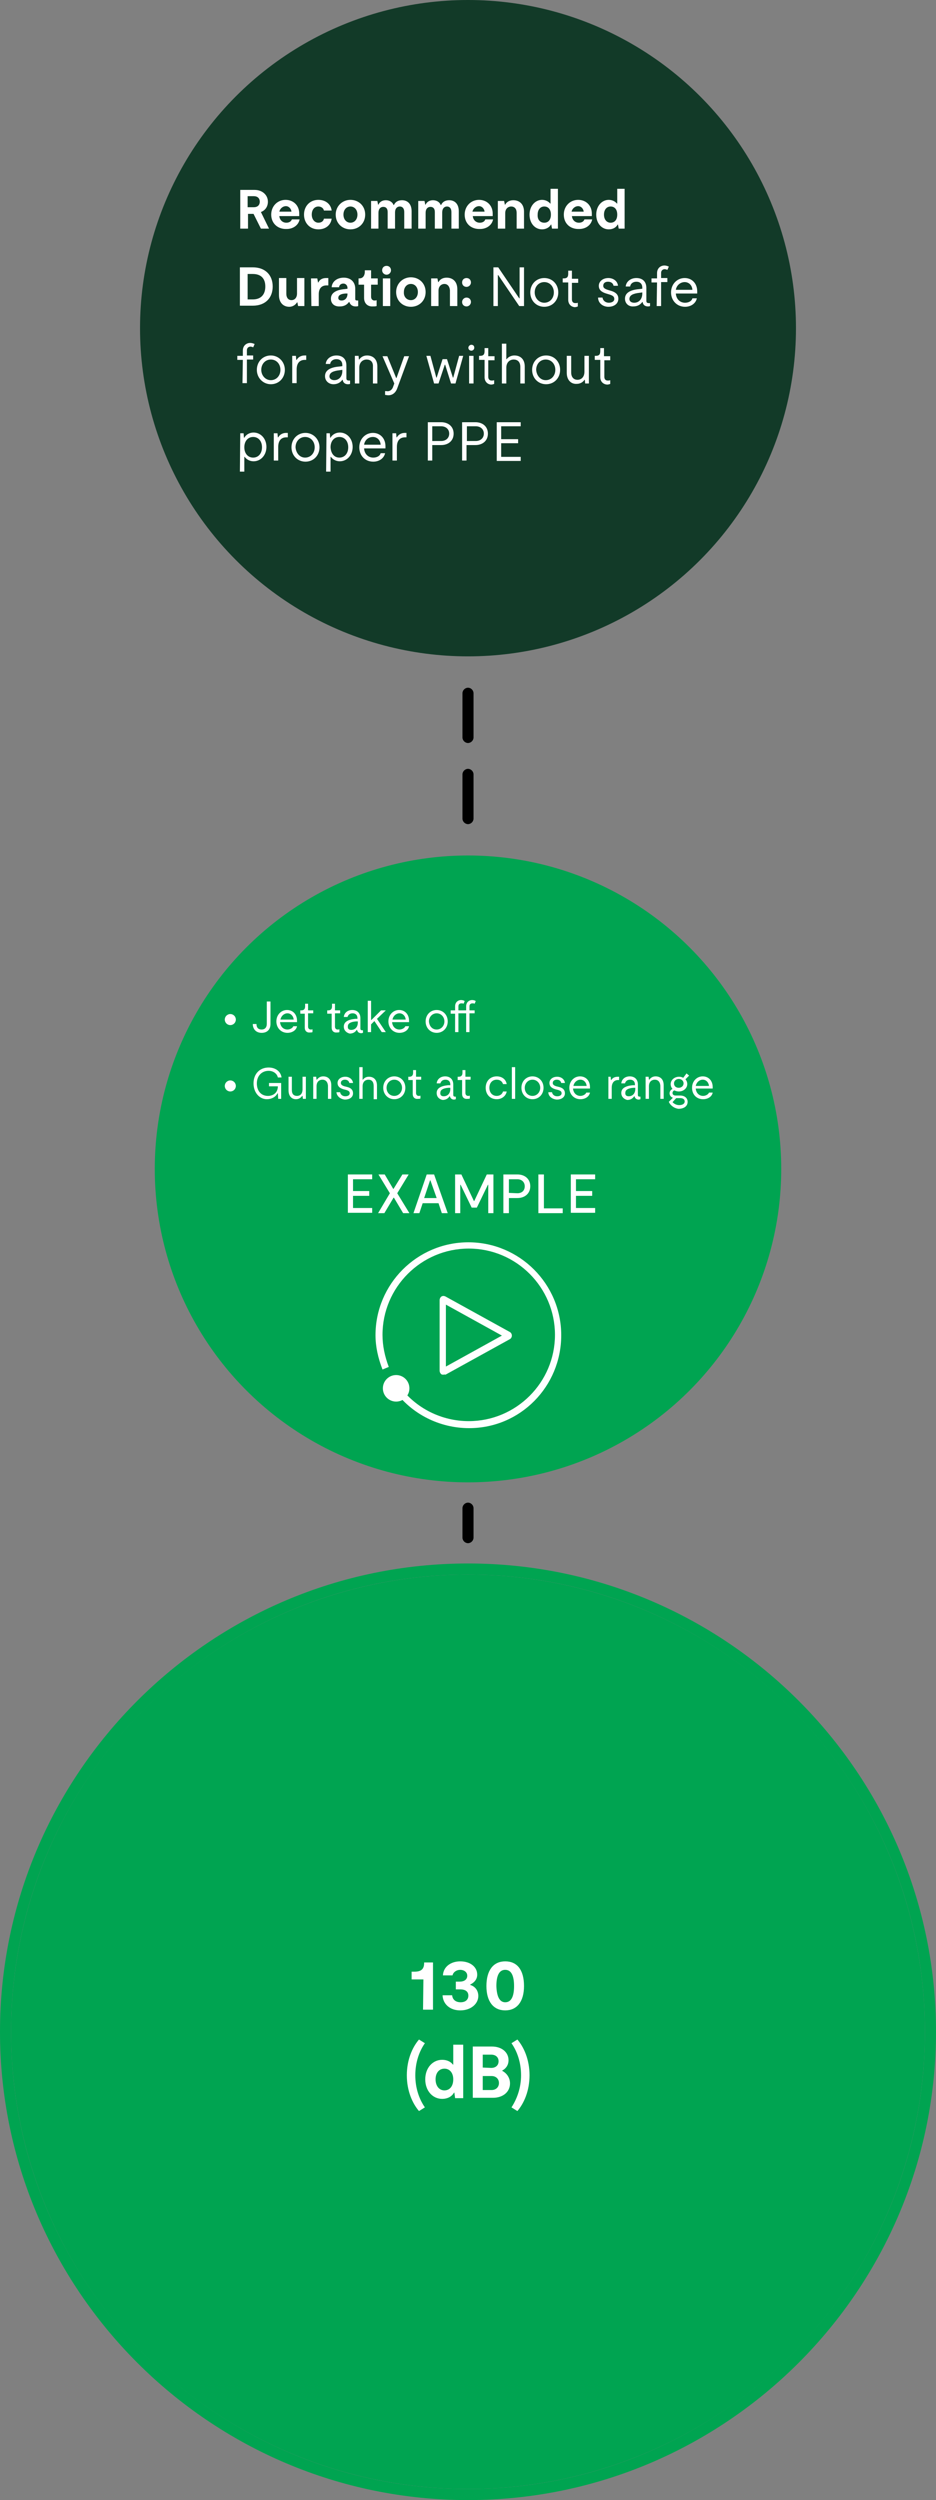 <?xml version="1.0" encoding="utf-8"?>
<!-- Generator: Adobe Illustrator 27.6.1, SVG Export Plug-In . SVG Version: 6.00 Build 0)  -->
<svg version="1.1" xmlns="http://www.w3.org/2000/svg" xmlns:xlink="http://www.w3.org/1999/xlink" x="0px" y="0px"
	 viewBox="0 0 254 678" style="enable-background:new 0 0 254 678;" xml:space="preserve">
<rect x="0" y="0" width="254" height="678" fill="#808080" stroke="none"/>
<style type="text/css">
	.st0{fill:#00A451;}
	.st1{fill:none;}
	.st2{enable-background:new    ;}
	.st3{fill:#FFFFFF;}
	.st4{fill:#123A28;}
</style>
<g id="Layer_2">
	<circle class="st0" cx="127" cy="551" r="124"/>
</g>
<g id="Working_File">
	<g id="Line_175">
		<path d="M127,418.5c-0.8,0-1.5-0.7-1.5-1.5v-8c0-0.8,0.7-1.5,1.5-1.5s1.5,0.7,1.5,1.5v8C128.5,417.8,127.8,418.5,127,418.5z"/>
	</g>
	<g id="Line_154">
		<path d="M127,201.5c-0.8,0-1.5-0.7-1.5-1.5v-12c0-0.8,0.7-1.5,1.5-1.5s1.5,0.7,1.5,1.5v12C128.5,200.8,127.8,201.5,127,201.5z"/>
	</g>
	<g id="Line_155">
		<path d="M127,223.5c-0.8,0-1.5-0.7-1.5-1.5v-12c0-0.8,0.7-1.5,1.5-1.5s1.5,0.7,1.5,1.5v12C128.5,222.8,127.8,223.5,127,223.5z"/>
	</g>
	<g id="Group_191">
		<g id="Ellipse_6">
			<g>
				<circle class="st1" cx="127" cy="551" r="127"/>
			</g>
			<g>
				<path class="st0" d="M127,678C57,678,0,621,0,551s57-127,127-127s127,57,127,127S197,678,127,678z M127,427
					C58.6,427,3,482.6,3,551s55.6,124,124,124s124-55.6,124-124S195.4,427,127,427z"/>
			</g>
		</g>
		<g id="Ellipse_50">
			<circle class="st0" cx="127" cy="317" r="85"/>
		</g>
		<g id="Group_106">
			<g id="Group_115">
				<g id="Group_28">
					<g id="Gunshot_at_close_range">
						<g class="st2">
							<path class="st3" d="M68.8,293.8c0-2.6,1.7-4.3,4.1-4.3c1.9,0,3.3,1.1,3.5,2.7h-1c-0.2-1-1.2-1.8-2.5-1.8
								c-1.9,0-3.2,1.4-3.2,3.4c0,2.1,1.2,3.4,3,3.4c1.6,0,2.7-1,2.7-2.6H73v-0.9h3.3v4.3h-0.8l-0.1-1.5h-0.1
								c-0.5,1-1.6,1.6-2.9,1.6C70.5,298.1,68.8,296.4,68.8,293.8z"/>
						</g>
						<g class="st2">
							<path class="st3" d="M78.3,295.7V292h0.9v3.6c0,1.2,0.6,1.6,1.4,1.6s1.5-0.5,1.5-1.8V292H83v6h-0.8l-0.1-0.8H82
								c-0.3,0.4-0.8,0.9-1.7,0.9C79.2,298.1,78.3,297.3,78.3,295.7z"/>
						</g>
						<g class="st2">
							<path class="st3" d="M87.5,292.8c-0.8,0-1.6,0.5-1.6,1.8v3.4H85v-6h0.8l0.1,0.8H86c0.3-0.4,0.8-0.9,1.7-0.9
								c1.3,0,2.2,0.8,2.2,2.4v3.7H89v-3.6C88.9,293.3,88.3,292.8,87.5,292.8z"/>
						</g>
						<g class="st2">
							<path class="st3" d="M91.3,296.2h1c0.1,0.6,0.6,1.1,1.4,1.1c0.7,0,1.2-0.3,1.2-0.8s-0.3-0.7-0.9-0.9l-0.8-0.2
								c-1-0.3-1.6-0.8-1.6-1.7c0-1,0.9-1.7,2.1-1.7c1.1,0,2,0.7,2.1,1.7h-1c-0.1-0.5-0.5-0.9-1.2-0.9c-0.6,0-1.1,0.3-1.1,0.9
								c0,0.4,0.3,0.7,1,0.9l0.8,0.2c1.1,0.3,1.5,0.9,1.5,1.7c0,1.1-1,1.7-2.2,1.7C92.4,298.1,91.4,297.3,91.3,296.2z"/>
							<path class="st3" d="M100,292.8c-0.8,0-1.6,0.5-1.6,1.8v3.4h-0.9v-8.6h0.9v3.4h0.1c0.2-0.3,0.7-0.8,1.6-0.8
								c1.3,0,2.2,0.8,2.2,2.4v3.7h-0.9v-3.6C101.4,293.3,100.8,292.8,100,292.8z"/>
						</g>
						<g class="st2">
							<path class="st3" d="M104,295c0-1.8,1.3-3.1,3-3.1s3,1.3,3,3.1c0,1.8-1.3,3.1-3,3.1S104,296.8,104,295z M107,297.2
								c1.2,0,2.1-1,2.1-2.2s-0.9-2.2-2.1-2.2s-2.1,1-2.1,2.2C104.9,296.3,105.8,297.2,107,297.2z"/>
						</g>
						<g class="st2">
							<path class="st3" d="M112,296.7v-3.8h-1.2V292h0.3c0.7,0,1-0.4,1-1.1v-0.7h0.8v1.8h1.4v0.8h-1.4v3.6c0,0.5,0.3,0.8,0.7,0.8
								c0.2,0,0.4,0,0.5-0.1v0.8c-0.2,0.1-0.4,0.1-0.7,0.1C112.6,298.1,112,297.6,112,296.7z"/>
						</g>
						<g class="st2">
							<path class="st3" d="M118.5,296.4c0-1.2,1-1.9,3.1-2.1h0.6v-0.2c0-0.8-0.5-1.3-1.3-1.3s-1.2,0.4-1.4,1h-1
								c0.1-1.1,1-1.9,2.3-1.9s2.2,0.8,2.2,2.2v2.8c0,0.4,0.2,0.5,0.5,0.5c0,0,0.1,0,0.2,0v0.7c-0.1,0-0.3,0.1-0.5,0.1
								c-0.5,0-1-0.3-1.1-0.9l0,0H122c-0.4,0.6-1,1-1.9,1C119.2,298.1,118.5,297.5,118.5,296.4z M120.4,297.3c1.1,0,1.8-0.8,1.8-2
								V295h-0.5c-1.5,0.1-2.2,0.6-2.2,1.3C119.4,297,119.8,297.3,120.4,297.3z"/>
						</g>
						<g class="st2">
							<path class="st3" d="M125.4,296.7v-3.8h-1.2V292h0.3c0.7,0,1-0.4,1-1.1v-0.7h0.8v1.8h1.4v0.8h-1.4v3.6c0,0.5,0.3,0.8,0.7,0.8
								c0.2,0,0.4,0,0.5-0.1v0.8c-0.2,0.1-0.4,0.1-0.7,0.1C126,298.1,125.4,297.6,125.4,296.7z"/>
						</g>
						<g class="st2">
							<path class="st3" d="M131.8,295c0-1.8,1.2-3.1,3-3.1c1.4,0,2.5,0.8,2.7,2.1h-1c-0.2-0.7-0.8-1.2-1.7-1.2c-1.2,0-2,0.9-2,2.2
								c0,1.3,0.8,2.2,2,2.2c0.9,0,1.5-0.5,1.7-1.2h1c-0.2,1.2-1.3,2.1-2.7,2.1C133,298.1,131.8,296.8,131.8,295z"/>
						</g>
						<g class="st2">
							<path class="st3" d="M138.9,289.4h0.9v8.6h-0.9V289.4z"/>
						</g>
						<g class="st2">
							<path class="st3" d="M141.5,295c0-1.8,1.3-3.1,3-3.1s3,1.3,3,3.1c0,1.8-1.3,3.1-3,3.1S141.5,296.8,141.5,295z M144.5,297.2
								c1.2,0,2.1-1,2.1-2.2s-0.9-2.2-2.1-2.2c-1.2,0-2.1,1-2.1,2.2C142.4,296.3,143.3,297.2,144.5,297.2z"/>
							<path class="st3" d="M148.8,296.2h1c0.1,0.6,0.6,1.1,1.4,1.1c0.7,0,1.2-0.3,1.2-0.8s-0.3-0.7-0.9-0.9l-0.8-0.2
								c-1-0.3-1.6-0.8-1.6-1.7c0-1,0.9-1.7,2.1-1.7c1.1,0,2,0.7,2.1,1.7h-1c-0.1-0.5-0.5-0.9-1.2-0.9c-0.6,0-1.1,0.3-1.1,0.9
								c0,0.4,0.3,0.7,1,0.9l0.8,0.2c1.1,0.3,1.5,0.9,1.5,1.7c0,1.1-1,1.7-2.2,1.7C149.8,298.1,148.8,297.3,148.8,296.2z"/>
						</g>
						<g class="st2">
							<path class="st3" d="M154.5,295c0-1.8,1.3-3.1,2.9-3.1c1.6,0,2.7,1.2,2.7,2.9c0,0.1,0,0.3,0,0.4h-4.6c0.1,1.2,0.9,2,2,2
								c0.7,0,1.4-0.4,1.6-0.9h1c-0.2,1.1-1.3,1.8-2.6,1.8C155.8,298.1,154.5,296.8,154.5,295z M159.2,294.5c-0.1-1-0.8-1.7-1.7-1.7
								s-1.7,0.7-1.9,1.7H159.2z"/>
						</g>
						<g class="st2">
							<path class="st3" d="M164.9,292h0.8l0.1,0.9h0.1c0.2-0.4,0.7-0.9,1.8-0.9c0.1,0,0.2,0,0.3,0v0.9c-0.2,0-0.2,0-0.3,0
								c-1,0-1.7,0.7-1.7,2.1v3h-0.9v-6H164.9z"/>
						</g>
						<g class="st2">
							<path class="st3" d="M168.6,296.4c0-1.2,1-1.9,3.1-2.1h0.6v-0.2c0-0.8-0.5-1.3-1.3-1.3s-1.2,0.4-1.4,1h-1
								c0.1-1.1,1-1.9,2.3-1.9s2.2,0.8,2.2,2.2v2.8c0,0.4,0.2,0.5,0.5,0.5c0,0,0.1,0,0.2,0v0.7c-0.1,0-0.3,0.1-0.5,0.1
								c-0.5,0-1-0.3-1.1-0.9l0,0h-0.1c-0.4,0.6-1,1-1.9,1C169.4,298.1,168.6,297.5,168.6,296.4z M170.6,297.3c1.1,0,1.8-0.8,1.8-2
								V295h-0.5c-1.5,0.1-2.2,0.6-2.2,1.3C169.6,297,170,297.3,170.6,297.3z"/>
						</g>
						<g class="st2">
							<path class="st3" d="M177.7,292.8c-0.8,0-1.6,0.5-1.6,1.8v3.4h-0.9v-6h0.8l0.1,0.8h0.1c0.3-0.4,0.8-0.9,1.7-0.9
								c1.3,0,2.2,0.8,2.2,2.4v3.7h-0.9v-3.6C179.1,293.3,178.5,292.8,177.7,292.8z"/>
						</g>
						<g class="st2">
							<path class="st3" d="M181.5,298.8l1.1-1.1c-0.6-0.2-0.9-0.7-0.9-1.2c0-0.6,0.4-1,0.8-1.2c-0.3-0.3-0.5-0.8-0.5-1.3
								c0-1.1,1-2,2.3-2c0.4,0,0.8,0.1,1.1,0.3l0.9-1.2l0.7,0.6l-1,1c0.3,0.3,0.5,0.8,0.5,1.3c0,1.1-1,2-2.3,2
								c-0.4,0-0.8-0.1-1.2-0.3c-0.3,0.1-0.5,0.4-0.5,0.7c0,0.4,0.3,0.7,0.8,0.7h1.3c1.2,0,2,0.7,2,1.7c0,1.2-1,1.9-2.5,1.9
								C182.6,300.5,181.7,299.4,181.5,298.8z M184.3,299.7c0.8,0,1.5-0.3,1.5-1c0-0.6-0.5-0.9-1.2-0.9h-1.1l-1,1.1
								C182.8,299.2,183.4,299.7,184.3,299.7z M184.2,295c0.7,0,1.3-0.5,1.3-1.2s-0.6-1.2-1.3-1.2s-1.3,0.5-1.3,1.2
								C182.9,294.6,183.5,295,184.2,295z"/>
						</g>
						<g class="st2">
							<path class="st3" d="M187.8,295c0-1.8,1.3-3.1,2.9-3.1c1.6,0,2.7,1.2,2.7,2.9c0,0.1,0,0.3,0,0.4h-4.6c0.1,1.2,0.9,2,2,2
								c0.7,0,1.4-0.4,1.6-0.9h1c-0.2,1.1-1.3,1.8-2.6,1.8C189,298.1,187.8,296.8,187.8,295z M192.4,294.5c-0.1-1-0.8-1.7-1.7-1.7
								s-1.7,0.7-1.9,1.7H192.4z"/>
						</g>
					</g>
					<g id="Ellipse_14">
						<circle class="st3" cx="62.5" cy="294.5" r="1.5"/>
					</g>
				</g>
				<g id="Group_27">
					<g id="Jet_take_off">
						<g class="st2">
							<path class="st3" d="M68.6,277.7h1l0,0c0,1,0.5,1.5,1.4,1.5s1.4-0.6,1.4-1.5v-6.1h1v6.1c0,1.5-0.9,2.4-2.4,2.4
								S68.6,279.1,68.6,277.7z"/>
						</g>
						<g class="st2">
							<path class="st3" d="M75,277c0-1.8,1.3-3.1,2.9-3.1s2.7,1.2,2.7,2.9c0,0.1,0,0.3,0,0.4H76c0.1,1.2,0.9,2,2,2
								c0.7,0,1.4-0.4,1.6-0.9h1c-0.2,1.1-1.3,1.8-2.6,1.8C76.3,280.1,75,278.8,75,277z M79.7,276.5c-0.1-1-0.8-1.7-1.7-1.7
								c-0.9,0-1.7,0.7-1.9,1.7H79.7z"/>
						</g>
						<g class="st2">
							<path class="st3" d="M82.7,278.7v-3.8h-1.2V274h0.3c0.7,0,1-0.4,1-1.1v-0.7h0.8v1.8H85v0.8h-1.4v3.6c0,0.5,0.3,0.8,0.7,0.8
								c0.2,0,0.4,0,0.5-0.1v0.8c-0.2,0.1-0.4,0.1-0.7,0.1C83.3,280.1,82.7,279.6,82.7,278.7z"/>
							<path class="st3" d="M90,278.7v-3.8h-1.2V274h0.3c0.7,0,1-0.4,1-1.1v-0.7h0.8v1.8h1.4v0.8h-1.4v3.6c0,0.5,0.3,0.8,0.7,0.8
								c0.2,0,0.4,0,0.5-0.1v0.8c-0.2,0.1-0.4,0.1-0.7,0.1C90.6,280.1,90,279.6,90,278.7z"/>
						</g>
						<g class="st2">
							<path class="st3" d="M93.3,278.4c0-1.2,1-1.9,3.1-2.1H97v-0.2c0-0.8-0.5-1.3-1.3-1.3s-1.2,0.4-1.4,1h-1
								c0.1-1.1,1-1.9,2.3-1.9s2.2,0.8,2.2,2.2v2.8c0,0.4,0.2,0.5,0.5,0.5c0,0,0.1,0,0.2,0v0.7c-0.1,0-0.3,0.1-0.5,0.1
								c-0.5,0-1-0.3-1.1-0.9l0,0h-0.1c-0.4,0.6-1,1-1.9,1C94.1,280.1,93.3,279.5,93.3,278.4z M95.3,279.3c1.1,0,1.8-0.8,1.8-2V277
								h-0.5c-1.5,0.1-2.2,0.6-2.2,1.3C94.3,279,94.7,279.3,95.3,279.3z"/>
						</g>
						<g class="st2">
							<path class="st3" d="M99.8,271.4h0.9v5.2h0.1l2.6-2.6h1.3l-2.4,2.3l2.4,3.6h-1.1l-2-3l-0.9,0.9v2.1h-0.9V271.4z"/>
						</g>
						<g class="st2">
							<path class="st3" d="M105.4,277c0-1.8,1.3-3.1,2.9-3.1s2.7,1.2,2.7,2.9c0,0.1,0,0.3,0,0.4h-4.6c0.1,1.2,0.9,2,2,2
								c0.7,0,1.4-0.4,1.6-0.9h1c-0.2,1.1-1.3,1.8-2.6,1.8C106.7,280.1,105.4,278.8,105.4,277z M110.1,276.5c-0.1-1-0.8-1.7-1.7-1.7
								s-1.7,0.7-1.9,1.7H110.1z"/>
						</g>
						<g class="st2">
							<path class="st3" d="M115.5,277c0-1.8,1.3-3.1,3-3.1s3,1.3,3,3.1c0,1.8-1.3,3.1-3,3.1S115.5,278.8,115.5,277z M118.5,279.2
								c1.2,0,2.1-1,2.1-2.2s-0.9-2.2-2.1-2.2s-2.1,1-2.1,2.2C116.5,278.3,117.3,279.2,118.5,279.2z"/>
						</g>
						<g class="st2">
							<path class="st3" d="M123.5,274.9h-1.2V274h1.2v-1.1c0-1.1,0.8-1.7,1.6-1.7c0.4,0,0.8,0.1,1,0.3l-0.3,0.7
								c-0.2-0.1-0.4-0.1-0.6-0.1c-0.5,0-0.8,0.3-0.8,0.8v1.1h2.1v-1.1c0-1.1,0.8-1.7,1.6-1.7c0.4,0,0.8,0.1,1,0.3l-0.3,0.7
								c-0.2-0.1-0.4-0.1-0.6-0.1c-0.5,0-0.8,0.3-0.8,0.8v1.1h1.4v0.8h-1.4v5.1h-0.9v-5.1h-2.1v5.1h-0.9L123.5,274.9L123.5,274.9z"
								/>
						</g>
					</g>
					<g id="Ellipse_14-2">
						<circle class="st3" cx="62.5" cy="276.5" r="1.5"/>
					</g>
				</g>
			</g>
		</g>
		<g id="Group_104">
			<g id="Ellipse_18">
				<circle class="st4" cx="127" cy="89" r="89"/>
			</g>
			<g id="Recommended_Duration:_Not_safe_for_any_without_proper_PPE">
				<g class="st2">
					<path class="st3" d="M65.1,51.5h4c2.1,0,3.6,1.4,3.6,3.2c0,1.4-0.8,2.4-1.9,2.8L73,62h-2.2l-2-4h-1.5v4h-2.1V51.5H65.1z
						 M68.9,56.2c1,0,1.6-0.6,1.6-1.5s-0.6-1.5-1.6-1.5h-1.7v3H68.9z"/>
				</g>
				<g class="st2">
					<path class="st3" d="M73.6,58.2c0-2.3,1.7-4,3.9-4c2.1,0,3.7,1.5,3.7,3.7c0,0.2,0,0.4,0,0.7h-5.4c0.1,1.1,0.9,1.8,1.9,1.8
						c0.7,0,1.3-0.3,1.5-0.9h2.1c-0.3,1.6-1.8,2.6-3.5,2.6C75.4,62.2,73.6,60.6,73.6,58.2z M79.1,57.4c-0.1-0.9-0.8-1.5-1.5-1.5
						c-0.8,0-1.6,0.6-1.8,1.5H79.1z"/>
				</g>
				<g class="st2">
					<path class="st3" d="M82.5,58.2c0-2.3,1.6-4,3.9-4c2,0,3.4,1.2,3.6,2.9h-2.1c-0.1-0.6-0.7-1.1-1.5-1.1c-1.1,0-1.8,0.9-1.8,2.2
						s0.8,2.2,1.8,2.2c0.9,0,1.4-0.5,1.5-1.1H90c-0.2,1.7-1.6,2.9-3.6,2.9C84.1,62.2,82.5,60.5,82.5,58.2z"/>
				</g>
				<g class="st2">
					<path class="st3" d="M91.1,58.2c0-2.3,1.8-4,4-4s4,1.6,4,4s-1.8,4-4,4S91.1,60.6,91.1,58.2z M95.1,60.4c1.1,0,1.9-0.9,1.9-2.2
						S96.2,56,95.1,56s-1.9,0.9-1.9,2.2S94,60.4,95.1,60.4z"/>
					<path class="st3" d="M104,56.1c-0.7,0-1.3,0.5-1.3,1.6V62h-2v-7.5h1.7l0.2,1h0.1c0.3-0.7,1-1.2,2-1.2s1.8,0.5,2.1,1.3h0.1
						c0.4-0.9,1.2-1.3,2.2-1.3c1.5,0,2.6,1,2.6,3V62h-2v-4.5c0-1-0.5-1.5-1.2-1.5s-1.3,0.5-1.3,1.6V62h-2v-4.5
						C105.2,56.5,104.7,56.1,104,56.1z"/>
					<path class="st3" d="M116.8,56.1c-0.7,0-1.3,0.5-1.3,1.6V62h-2v-7.5h1.7l0.2,1h0.1c0.3-0.7,1-1.2,2-1.2s1.8,0.5,2.1,1.3h0.1
						c0.4-0.9,1.2-1.3,2.2-1.3c1.5,0,2.6,1,2.6,3V62h-2v-4.5c0-1-0.5-1.5-1.2-1.5s-1.3,0.5-1.3,1.6V62h-2v-4.5
						C118,56.5,117.5,56.1,116.8,56.1z"/>
					<path class="st3" d="M126.1,58.2c0-2.3,1.7-4,3.9-4c2.1,0,3.7,1.5,3.7,3.7c0,0.2,0,0.4,0,0.7h-5.4c0.1,1.1,0.9,1.8,1.9,1.8
						c0.7,0,1.3-0.3,1.5-0.9h2.1c-0.3,1.6-1.8,2.6-3.5,2.6C127.8,62.2,126.1,60.6,126.1,58.2z M131.5,57.4c-0.1-0.9-0.8-1.5-1.5-1.5
						c-0.8,0-1.6,0.6-1.8,1.5H131.5z"/>
					<path class="st3" d="M138.7,56c-0.8,0-1.6,0.6-1.6,1.8V62h-2v-7.5h1.7l0.2,1h0.1c0.3-0.6,1-1.2,2.2-1.2c1.7,0,2.9,1.1,2.9,3.1
						V62h-2v-4.3C140.2,56.6,139.6,56,138.7,56z"/>
					<path class="st3" d="M149.8,62l-0.2-1.1h-0.1c-0.4,0.8-1.4,1.3-2.4,1.3c-1.9,0-3.4-1.6-3.4-4c0-2.3,1.5-4,3.4-4
						c1,0,1.8,0.5,2.2,1h0.1v-4h2V62H149.8z M147.7,60.4c1.1,0,1.8-0.8,1.8-2.2s-0.7-2.2-1.8-2.2s-1.8,0.9-1.8,2.2
						C145.8,59.6,146.6,60.4,147.7,60.4z"/>
					<path class="st3" d="M153,58.2c0-2.3,1.7-4,3.9-4c2.1,0,3.7,1.5,3.7,3.7c0,0.2,0,0.4,0,0.7h-5.4c0.1,1.1,0.9,1.8,1.9,1.8
						c0.7,0,1.3-0.3,1.5-0.9h2.1c-0.3,1.6-1.8,2.6-3.5,2.6C154.7,62.2,153,60.6,153,58.2z M158.4,57.4c-0.1-0.9-0.8-1.5-1.5-1.5
						c-0.8,0-1.6,0.6-1.8,1.5H158.4z"/>
					<path class="st3" d="M167.9,62l-0.2-1.1h-0.1c-0.4,0.8-1.3,1.3-2.4,1.3c-1.9,0-3.4-1.6-3.4-4c0-2.3,1.5-4,3.4-4
						c1,0,1.8,0.5,2.2,1h0.1v-4h2V62H167.9z M165.7,60.4c1.1,0,1.8-0.8,1.8-2.2s-0.7-2.2-1.8-2.2s-1.8,0.9-1.8,2.2
						C163.9,59.6,164.7,60.4,165.7,60.4z"/>
				</g>
				<g class="st2">
					<path class="st3" d="M65.1,72.5h3.5c3.4,0,5.4,2.1,5.4,5.2s-2,5.2-5.4,5.2h-3.5V72.5z M68.6,81.2c2.2,0,3.4-1.3,3.4-3.5
						s-1.2-3.4-3.4-3.4h-1.4v6.9H68.6z"/>
				</g>
				<g class="st2">
					<path class="st3" d="M75.7,80v-4.6h2v4.3c0,1.1,0.6,1.7,1.4,1.7s1.5-0.6,1.5-1.8v-4.2h2V83h-1.7l-0.2-1h-0.1
						c-0.3,0.5-1,1.2-2.1,1.2C76.9,83.2,75.7,82.1,75.7,80z"/>
				</g>
				<g class="st2">
					<path class="st3" d="M84.4,75.5h1.7l0.2,1.1h0.1c0.3-0.7,1-1.2,2.1-1.2c0.2,0,0.4,0,0.6,0v2c-0.2,0-0.4,0-0.5,0
						c-1.3,0-2.1,0.8-2.1,2.4V83h-2L84.4,75.5L84.4,75.5z"/>
				</g>
				<g class="st2">
					<path class="st3" d="M89.8,81c0-1.5,1.3-2.4,3.8-2.6l0.7-0.1v-0.2c0-0.7-0.5-1.2-1.1-1.2s-1.1,0.3-1.2,1h-2
						c0.1-1.5,1.4-2.6,3.3-2.6s3.1,1.2,3.1,3V81c0,0.4,0.1,0.5,0.6,0.5h0.2V83c-0.2,0.1-0.5,0.1-0.7,0.1c-0.7,0-1.4-0.3-1.7-1.2
						h-0.1c-0.5,0.7-1.3,1.2-2.4,1.2C90.7,83.2,89.8,82.3,89.8,81z M92.7,81.5c1,0,1.6-0.8,1.6-1.8v-0.1h-0.6
						c-1.3,0.1-1.9,0.5-1.9,1.2C91.8,81.3,92.2,81.5,92.7,81.5z"/>
				</g>
				<g class="st2">
					<path class="st3" d="M98.8,80.8v-3.6h-1.5v-1.7h0.2c0.9,0,1.4-0.6,1.5-1.6v-0.6h1.7v2.2h1.8v1.7h-1.8v3.3c0,0.6,0.4,1,0.9,1
						c0.2,0,0.4,0,0.6-0.1V83c-0.3,0.1-0.7,0.1-1,0.1C99.7,83.2,98.8,82.2,98.8,80.8z"/>
				</g>
				<g class="st2">
					<path class="st3" d="M104.9,72.1c0.7,0,1.2,0.5,1.2,1.2s-0.6,1.2-1.2,1.2s-1.2-0.5-1.2-1.2C103.7,72.6,104.2,72.1,104.9,72.1z
						 M103.9,75.5h2V83h-2V75.5z"/>
					<path class="st3" d="M107.5,79.2c0-2.3,1.8-4,4-4s4,1.6,4,4s-1.8,4-4,4S107.5,81.6,107.5,79.2z M111.5,81.4
						c1.1,0,1.9-0.9,1.9-2.2c0-1.3-0.8-2.2-1.9-2.2s-1.9,0.9-1.9,2.2C109.5,80.5,110.4,81.4,111.5,81.4z"/>
				</g>
				<g class="st2">
					<path class="st3" d="M120.6,77c-0.8,0-1.6,0.6-1.6,1.8V83h-2v-7.5h1.7l0.2,1h0.1c0.3-0.6,1-1.2,2.2-1.2c1.7,0,2.9,1.1,2.9,3.1
						V83h-2v-4.3C122,77.6,121.4,77,120.6,77z"/>
				</g>
				<g class="st2">
					<path class="st3" d="M126.6,75.4c0.7,0,1.2,0.5,1.2,1.2c0,0.6-0.5,1.2-1.2,1.2s-1.2-0.5-1.2-1.2S125.9,75.4,126.6,75.4z
						 M125.4,81.9c0-0.6,0.5-1.2,1.2-1.2s1.2,0.5,1.2,1.2c0,0.6-0.5,1.2-1.2,1.2S125.4,82.6,125.4,81.9z"/>
				</g>
				<g class="st2">
					<path class="st3" d="M133.9,72.5h1.3l5.7,8.4h0.1v-8.4h1.2V83h-1.3l-5.7-8.4h-0.1V83h-1.2V72.5z"/>
					<path class="st3" d="M143.9,79.3c0-2.2,1.6-3.9,3.8-3.9s3.8,1.7,3.8,3.9c0,2.2-1.6,3.9-3.8,3.9S143.9,81.5,143.9,79.3z
						 M147.7,82.1c1.5,0,2.6-1.2,2.6-2.8c0-1.6-1.1-2.8-2.6-2.8s-2.6,1.2-2.6,2.8C145.1,80.8,146.2,82.1,147.7,82.1z"/>
				</g>
				<g class="st2">
					<path class="st3" d="M154.2,81.3v-4.7h-1.5v-1.1h0.3c0.9,0,1.2-0.4,1.2-1.3v-0.8h1v2.2h1.7v1.1h-1.7v4.5c0,0.6,0.3,1,0.9,1
						c0.2,0,0.5,0,0.7-0.1v1c-0.2,0.1-0.5,0.2-0.9,0.2C155,83.2,154.2,82.5,154.2,81.3z"/>
					<path class="st3" d="M162.3,80.7h1.2c0.1,0.8,0.8,1.4,1.7,1.4s1.5-0.4,1.5-1s-0.3-0.9-1.2-1.2l-1-0.3c-1.3-0.4-2-1-2-2.1
						c0-1.2,1.1-2.1,2.6-2.1c1.4,0,2.5,0.9,2.6,2.1h-1.2c-0.1-0.6-0.6-1.1-1.5-1.1c-0.8,0-1.3,0.4-1.3,1.1c0,0.5,0.3,0.8,1.2,1.1
						l1,0.3c1.3,0.4,1.9,1.1,1.9,2.1c0,1.4-1.2,2.2-2.7,2.2S162.3,82.2,162.3,80.7z"/>
				</g>
				<g class="st2">
					<path class="st3" d="M169.6,81c0-1.5,1.3-2.4,3.9-2.6l0.8-0.1V78c0-1-0.6-1.6-1.6-1.6c-0.9,0-1.6,0.5-1.7,1.3h-1.2
						c0.1-1.3,1.3-2.3,2.9-2.3c1.7,0,2.7,1,2.7,2.7v3.5c0,0.5,0.3,0.6,0.7,0.6c0.1,0,0.1,0,0.3,0V83c-0.2,0.1-0.4,0.1-0.6,0.1
						c-0.6,0-1.3-0.3-1.4-1.2l0,0h-0.1c-0.5,0.7-1.3,1.2-2.4,1.2C170.6,83.2,169.6,82.3,169.6,81z M172.1,82.1c1.3,0,2.2-1,2.2-2.5
						v-0.3l-0.7,0.1c-1.9,0.2-2.8,0.7-2.8,1.7C170.8,81.7,171.3,82.1,172.1,82.1z"/>
				</g>
				<g class="st2">
					<path class="st3" d="M178.3,76.6h-1.5v-1.1h1.5v-1.4c0-1.4,1-2.1,2-2.1c0.5,0,1,0.2,1.2,0.3l-0.4,0.9c-0.2-0.1-0.5-0.2-0.7-0.2
						c-0.6,0-1,0.4-1,1v1.4h1.7v1.1h-1.7V83h-1.2L178.3,76.6L178.3,76.6z"/>
				</g>
				<g class="st2">
					<path class="st3" d="M182.1,79.3c0-2.2,1.6-3.9,3.7-3.9c2,0,3.4,1.5,3.4,3.6c0,0.2,0,0.3,0,0.6h-5.8c0.1,1.5,1.1,2.5,2.5,2.5
						c0.9,0,1.8-0.4,2-1.2h1.2c-0.3,1.4-1.6,2.3-3.2,2.3C183.7,83.2,182.1,81.5,182.1,79.3z M187.9,78.6c-0.1-1.3-1-2.1-2.1-2.1
						s-2.2,0.8-2.4,2.1H187.9z"/>
				</g>
				<g class="st2">
					<path class="st3" d="M65.9,97.6h-1.5v-1.1h1.5v-1.4c0-1.4,1-2.1,2-2.1c0.5,0,1,0.2,1.2,0.3l-0.4,0.9C68.5,94.1,68.2,94,68,94
						c-0.6,0-1,0.4-1,1v1.4h1.7v1.1H67v6.4h-1.2L65.9,97.6L65.9,97.6z"/>
				</g>
				<g class="st2">
					<path class="st3" d="M69.7,100.3c0-2.2,1.6-3.9,3.8-3.9c2.1,0,3.8,1.7,3.8,3.9c0,2.2-1.6,3.9-3.8,3.9
						C71.4,104.2,69.7,102.5,69.7,100.3z M73.5,103.1c1.5,0,2.6-1.2,2.6-2.8c0-1.6-1.1-2.8-2.6-2.8s-2.6,1.2-2.6,2.8
						C70.9,101.8,72,103.1,73.5,103.1z"/>
					<path class="st3" d="M79.3,96.5h1l0.1,1.1h0.1c0.3-0.5,0.9-1.2,2.2-1.2c0.2,0,0.3,0,0.4,0v1.2c-0.2,0-0.3,0-0.4,0
						c-1.3,0-2.2,0.8-2.2,2.6v3.7h-1.2V96.5z"/>
				</g>
				<g class="st2">
					<path class="st3" d="M88.2,102c0-1.5,1.3-2.4,3.9-2.6l0.8-0.1V99c0-1-0.6-1.6-1.6-1.6c-0.9,0-1.6,0.5-1.7,1.3h-1.2
						c0.1-1.3,1.3-2.3,2.9-2.3c1.7,0,2.7,1,2.7,2.7v3.5c0,0.5,0.3,0.6,0.7,0.6c0.1,0,0.1,0,0.3,0v0.9c-0.2,0.1-0.4,0.1-0.6,0.1
						c-0.6,0-1.3-0.3-1.4-1.2l0,0h-0.1c-0.5,0.7-1.3,1.2-2.4,1.2C89.2,104.2,88.2,103.3,88.2,102z M90.7,103.1c1.3,0,2.2-1,2.2-2.5
						v-0.3l-0.7,0.1c-1.9,0.2-2.8,0.7-2.8,1.7C89.4,102.7,90,103.1,90.7,103.1z"/>
				</g>
				<g class="st2">
					<path class="st3" d="M99.5,97.5c-1,0-2,0.7-2,2.2v4.3h-1.2v-7.5h1l0.1,1h0.1c0.3-0.5,1-1.1,2.1-1.1c1.6,0,2.8,1,2.8,3v4.6h-1.2
						v-4.5C101.3,98.1,100.5,97.5,99.5,97.5z"/>
				</g>
				<g class="st2">
					<path class="st3" d="M105.2,106.1c0.5,0,1.1-0.3,1.4-1l0.4-1.1l-3.2-7.4h1.3l2.4,5.9h0.1l2.1-5.9h1.3l-3.2,8.7
						c-0.5,1.4-1.5,1.9-2.4,1.9c-0.3,0-0.7-0.1-0.9-0.1v-1C104.6,106,104.9,106.1,105.2,106.1z"/>
					<path class="st3" d="M115.7,96.5h1.1l1.6,5.9h0.1l1.6-5h1.2l1.6,5h0.1l1.6-5.9h1.1l-2.1,7.5h-1.2l-1.6-5.1h-0.1L119,104h-1.2
						L115.7,96.5z"/>
					<path class="st3" d="M127.9,93.5c0.5,0,0.8,0.3,0.8,0.8s-0.4,0.8-0.8,0.8c-0.4,0-0.8-0.3-0.8-0.8
						C127.1,93.9,127.5,93.5,127.9,93.5z M127.3,96.5h1.2v7.5h-1.2V96.5z"/>
				</g>
				<g class="st2">
					<path class="st3" d="M131.5,102.3v-4.7H130v-1.1h0.3c0.9,0,1.2-0.4,1.2-1.3v-0.8h1v2.2h1.7v1.1h-1.7v4.5c0,0.6,0.3,1,0.9,1
						c0.2,0,0.5,0,0.7-0.1v1c-0.2,0.1-0.5,0.2-0.9,0.2C132.3,104.2,131.5,103.5,131.5,102.3z"/>
				</g>
				<g class="st2">
					<path class="st3" d="M139.4,97.5c-1,0-2,0.7-2,2.2v4.3h-1.2V93.2h1.2v4.2h0.1c0.2-0.3,0.9-1,2.1-1c1.6,0,2.8,1,2.8,3v4.6h-1.2
						v-4.5C141.2,98.1,140.4,97.5,139.4,97.5z"/>
				</g>
				<g class="st2">
					<path class="st3" d="M144.4,100.3c0-2.2,1.6-3.9,3.8-3.9s3.8,1.7,3.8,3.9c0,2.2-1.6,3.9-3.8,3.9S144.4,102.5,144.4,100.3z
						 M148.1,103.1c1.5,0,2.6-1.2,2.6-2.8c0-1.6-1.1-2.8-2.6-2.8s-2.6,1.2-2.6,2.8C145.6,101.8,146.6,103.1,148.1,103.1z"/>
				</g>
				<g class="st2">
					<path class="st3" d="M153.8,101.1v-4.6h1.2v4.5c0,1.4,0.8,2,1.7,2c1,0,1.9-0.7,1.9-2.2v-4.3h1.2v7.5h-1l-0.1-1h-0.1
						c-0.3,0.5-1,1.1-2.1,1.1C155,104.2,153.8,103.1,153.8,101.1z"/>
					<path class="st3" d="M162.9,102.3v-4.7h-1.5v-1.1h0.3c0.9,0,1.2-0.4,1.2-1.3v-0.8h1v2.2h1.7v1.1H164v4.5c0,0.6,0.3,1,0.9,1
						c0.2,0,0.5,0,0.7-0.1v1c-0.2,0.1-0.5,0.2-0.9,0.2C163.7,104.2,162.9,103.5,162.9,102.3z"/>
				</g>
				<g class="st2">
					<path class="st3" d="M65.2,117.5h0.9l0.1,1.2h0.1c0.5-0.9,1.5-1.4,2.5-1.4c2,0,3.5,1.7,3.5,3.9c0,2.2-1.5,3.9-3.5,3.9
						c-1,0-1.9-0.5-2.4-1.2h-0.1v4h-1.2L65.2,117.5L65.2,117.5z M68.7,124.1c1.4,0,2.4-1.1,2.4-2.8c0-1.7-1-2.8-2.4-2.8
						s-2.4,1.1-2.4,2.8C66.3,123,67.3,124.1,68.7,124.1z"/>
				</g>
				<g class="st2">
					<path class="st3" d="M74.3,117.5h1l0.1,1.1h0.1c0.3-0.5,0.9-1.2,2.2-1.2c0.2,0,0.3,0,0.4,0v1.2c-0.2,0-0.3,0-0.4,0
						c-1.3,0-2.2,0.8-2.2,2.6v3.7h-1.2V117.5z"/>
				</g>
				<g class="st2">
					<path class="st3" d="M79.1,121.3c0-2.2,1.6-3.9,3.8-3.9c2.1,0,3.8,1.7,3.8,3.9c0,2.2-1.6,3.9-3.8,3.9
						C80.7,125.2,79.1,123.5,79.1,121.3z M82.8,124.1c1.5,0,2.6-1.2,2.6-2.8c0-1.6-1.1-2.8-2.6-2.8s-2.6,1.2-2.6,2.8
						C80.3,122.8,81.3,124.1,82.8,124.1z"/>
				</g>
				<g class="st2">
					<path class="st3" d="M88.6,117.5h0.9l0.1,1.2h0.1c0.5-0.9,1.5-1.4,2.5-1.4c2,0,3.5,1.7,3.5,3.9c0,2.2-1.5,3.9-3.5,3.9
						c-1,0-1.9-0.5-2.4-1.2h-0.1v4h-1.2L88.6,117.5L88.6,117.5z M92.1,124.1c1.4,0,2.4-1.1,2.4-2.8c0-1.7-1-2.8-2.4-2.8
						s-2.4,1.1-2.4,2.8C89.8,123,90.7,124.1,92.1,124.1z"/>
				</g>
				<g class="st2">
					<path class="st3" d="M97.5,121.3c0-2.2,1.6-3.9,3.7-3.9c2,0,3.4,1.5,3.4,3.6c0,0.2,0,0.3,0,0.6h-5.8c0.1,1.5,1.1,2.5,2.5,2.5
						c0.9,0,1.8-0.4,2-1.2h1.2c-0.3,1.4-1.6,2.3-3.2,2.3C99,125.2,97.5,123.5,97.5,121.3z M103.3,120.6c-0.1-1.3-1-2.1-2.1-2.1
						c-1.2,0-2.2,0.8-2.4,2.1H103.3z"/>
					<path class="st3" d="M106.5,117.5h1l0.1,1.1h0.1c0.3-0.5,0.9-1.2,2.2-1.2c0.2,0,0.3,0,0.4,0v1.2c-0.2,0-0.3,0-0.4,0
						c-1.3,0-2.2,0.8-2.2,2.6v3.7h-1.2V117.5z"/>
					<path class="st3" d="M116.1,114.5h3.6c2,0,3.4,1.2,3.4,3.1s-1.4,3.1-3.4,3.1h-2.4v4.2h-1.2V114.5z M119.7,119.6
						c1.3,0,2.2-0.8,2.2-2s-0.9-2-2.2-2h-2.4v4H119.7z"/>
					<path class="st3" d="M125.4,114.5h3.6c2,0,3.4,1.2,3.4,3.1s-1.4,3.1-3.4,3.1h-2.4v4.2h-1.2V114.5z M129.1,119.6
						c1.3,0,2.2-0.8,2.2-2s-0.9-2-2.2-2h-2.4v4H129.1z"/>
					<path class="st3" d="M134.8,114.5h6.5v1.1H136v3.5h4.6v1.1H136v3.7h5.3v1.1h-6.5V114.5z"/>
				</g>
			</g>
		</g>
		<g id="Group_140">
			<g id="_dB_">
				<g class="st2">
					<path class="st3" d="M112.7,562.8c0,3.4,1,6.4,2.6,8.7l-1.6,1c-1.8-2.1-3.3-5.5-3.3-9.7s1.5-7.6,3.3-9.7l1.6,1
						C113.7,556.4,112.7,559.4,112.7,562.8z"/>
				</g>
				<g class="st2">
					<path class="st3" d="M123.5,569l-0.2-1.5h-0.1c-0.6,1.1-1.8,1.7-3.2,1.7c-2.6,0-4.6-2.2-4.6-5.3s2-5.3,4.6-5.3
						c1.4,0,2.4,0.6,2.9,1.3h0.1v-5.4h2.7V569H123.5z M120.6,566.9c1.4,0,2.4-1.1,2.4-3c0-1.8-1-2.9-2.4-2.9s-2.4,1.1-2.4,2.9
						S119.2,566.9,120.6,566.9z"/>
				</g>
				<g class="st2">
					<path class="st3" d="M128.2,555h5.3c2.7,0,4.5,1.6,4.5,3.7c0,1.5-0.9,2.4-1.7,2.8v0.1c1,0.5,2.1,1.7,2.1,3.4
						c0,2.3-1.9,3.9-4.6,3.9h-5.5V555H128.2z M133.3,560.8c1.2,0,2-0.7,2-1.8s-0.8-1.8-2-1.8H131v3.5L133.3,560.8L133.3,560.8z
						 M133.4,566.8c1.2,0,2-0.8,2-1.9c0-1.1-0.8-1.9-2-1.9H131v3.8L133.4,566.8L133.4,566.8z"/>
				</g>
				<g class="st2">
					<path class="st3" d="M141.4,562.8c0-3.4-1-6.4-2.6-8.7l1.6-1c1.8,2.1,3.3,5.5,3.3,9.7s-1.5,7.6-3.3,9.7l-1.6-1
						C140.3,569.2,141.4,566.2,141.4,562.8z"/>
				</g>
			</g>
			<g id="_130">
				<g class="st2">
					<path class="st3" d="M114.9,536.8h-3.2v-2.1h0.8c2,0,2.6-0.9,2.6-2.4v-0.1h2.4V545h-2.7L114.9,536.8L114.9,536.8z"/>
				</g>
				<g class="st2">
					<path class="st3" d="M120.1,541.1h2.6c0.1,1.2,1,1.9,2.3,1.9s2.1-0.7,2.1-1.8s-0.8-1.7-2.2-1.7h-1.2v-2.1h1.1
						c1.2,0,2-0.6,2-1.6s-0.9-1.6-1.9-1.6s-1.9,0.6-2.1,1.5h-2.6c0.1-2.3,2.1-3.8,4.7-3.8c2.7,0,4.6,1.5,4.6,3.6
						c0,1.2-0.7,2.1-1.9,2.7v0.1c1.4,0.4,2.2,1.6,2.2,3c0,2.1-2,3.9-4.9,3.9C122.1,545.2,120.2,543.5,120.1,541.1z"/>
					<path class="st3" d="M132,538.6c0-4.3,1.9-6.7,5.1-6.7c3.3,0,5.1,2.4,5.1,6.7c0,4.2-1.9,6.6-5.1,6.6
						C133.9,545.2,132,542.8,132,538.6z M137.1,543c1.6,0,2.4-1.5,2.4-4.4s-0.8-4.4-2.4-4.4c-1.6,0-2.4,1.5-2.4,4.4
						C134.8,541.5,135.6,543,137.1,543z"/>
				</g>
			</g>
		</g>
		<g id="Group_171">
			<g id="EXAMPLE">
				<g class="st2">
					<path class="st3" d="M94.4,318.5h6.6v1.3h-5.2v3.2h4.4v1.3h-4.4v3.3h5.2v1.3h-6.6V318.5z"/>
					<path class="st3" d="M105.8,323.6l-3.1-5.1h1.7l2.3,3.9h0.1l2.4-3.9h1.7l-3.1,5.1l3.3,5.4h-1.7l-2.5-4.2h-0.1l-2.5,4.2h-1.7
						L105.8,323.6z"/>
					<path class="st3" d="M115.8,318.5h2l3.7,10.5h-1.6l-0.9-2.7h-4.3l-0.9,2.7h-1.6L115.8,318.5z M118.5,324.9l-1.7-4.8h-0.1
						l-1.6,4.8H118.5z"/>
					<path class="st3" d="M123.4,318.5h1.8l3.4,7.2h0.1l3.4-7.2h1.8V329h-1.4v-7.7h-0.1l-3,6.2H128l-3-6.2h-0.1v7.7h-1.4v-10.5
						H123.4z"/>
					<path class="st3" d="M136.7,318.5h3.7c2.1,0,3.5,1.3,3.5,3.2s-1.4,3.2-3.5,3.2h-2.3v4.1h-1.5v-10.5H136.7z M140.4,323.6
						c1.2,0,2-0.7,2-1.9c0-1.1-0.8-1.9-2-1.9h-2.3v3.7L140.4,323.6L140.4,323.6z"/>
					<path class="st3" d="M146.1,318.5h1.5v9.2h5.1v1.3h-6.6V318.5z"/>
					<path class="st3" d="M154.9,318.5h6.6v1.3h-5.2v3.2h4.4v1.3h-4.4v3.3h5.2v1.3h-6.6V318.5z"/>
				</g>
			</g>
		</g>
	</g>
	<g>
		<path class="st3" d="M127.3,387.3c-8,0-15.6-3.8-20.3-10.3l1.4-1.1c4.4,6,11.4,9.5,18.8,9.5c12.9,0,23.4-10.5,23.4-23.4
			s-10.5-23.4-23.4-23.4s-23.4,10.5-23.4,23.4c0,2.9,0.6,5.8,1.7,8.7l-1.7,0.7c-1.2-3.1-1.9-6.2-1.9-9.3c0-13.9,11.3-25.2,25.2-25.2
			s25.2,11.3,25.2,25.2S141.2,387.3,127.3,387.3L127.3,387.3L127.3,387.3z"/>
	</g>
	<g>
		<path class="st3" d="M120.3,372.8c-0.2,0-0.4,0-0.5-0.1c-0.3-0.2-0.5-0.6-0.5-1v-19.1c0-0.4,0.2-0.8,0.5-1s0.7-0.2,1.1,0l17.4,9.6
			c0.4,0.2,0.6,0.6,0.6,1s-0.2,0.8-0.6,1l-17.4,9.6C120.7,372.7,120.5,372.8,120.3,372.8L120.3,372.8L120.3,372.8z M121,353.8v16.8
			l15.2-8.4L121,353.8L121,353.8L121,353.8z M137.4,361.5L137.4,361.5z"/>
	</g>
	<g>
		<circle class="st3" cx="107.5" cy="376.5" r="3.6"/>
	</g>
</g>
</svg>
